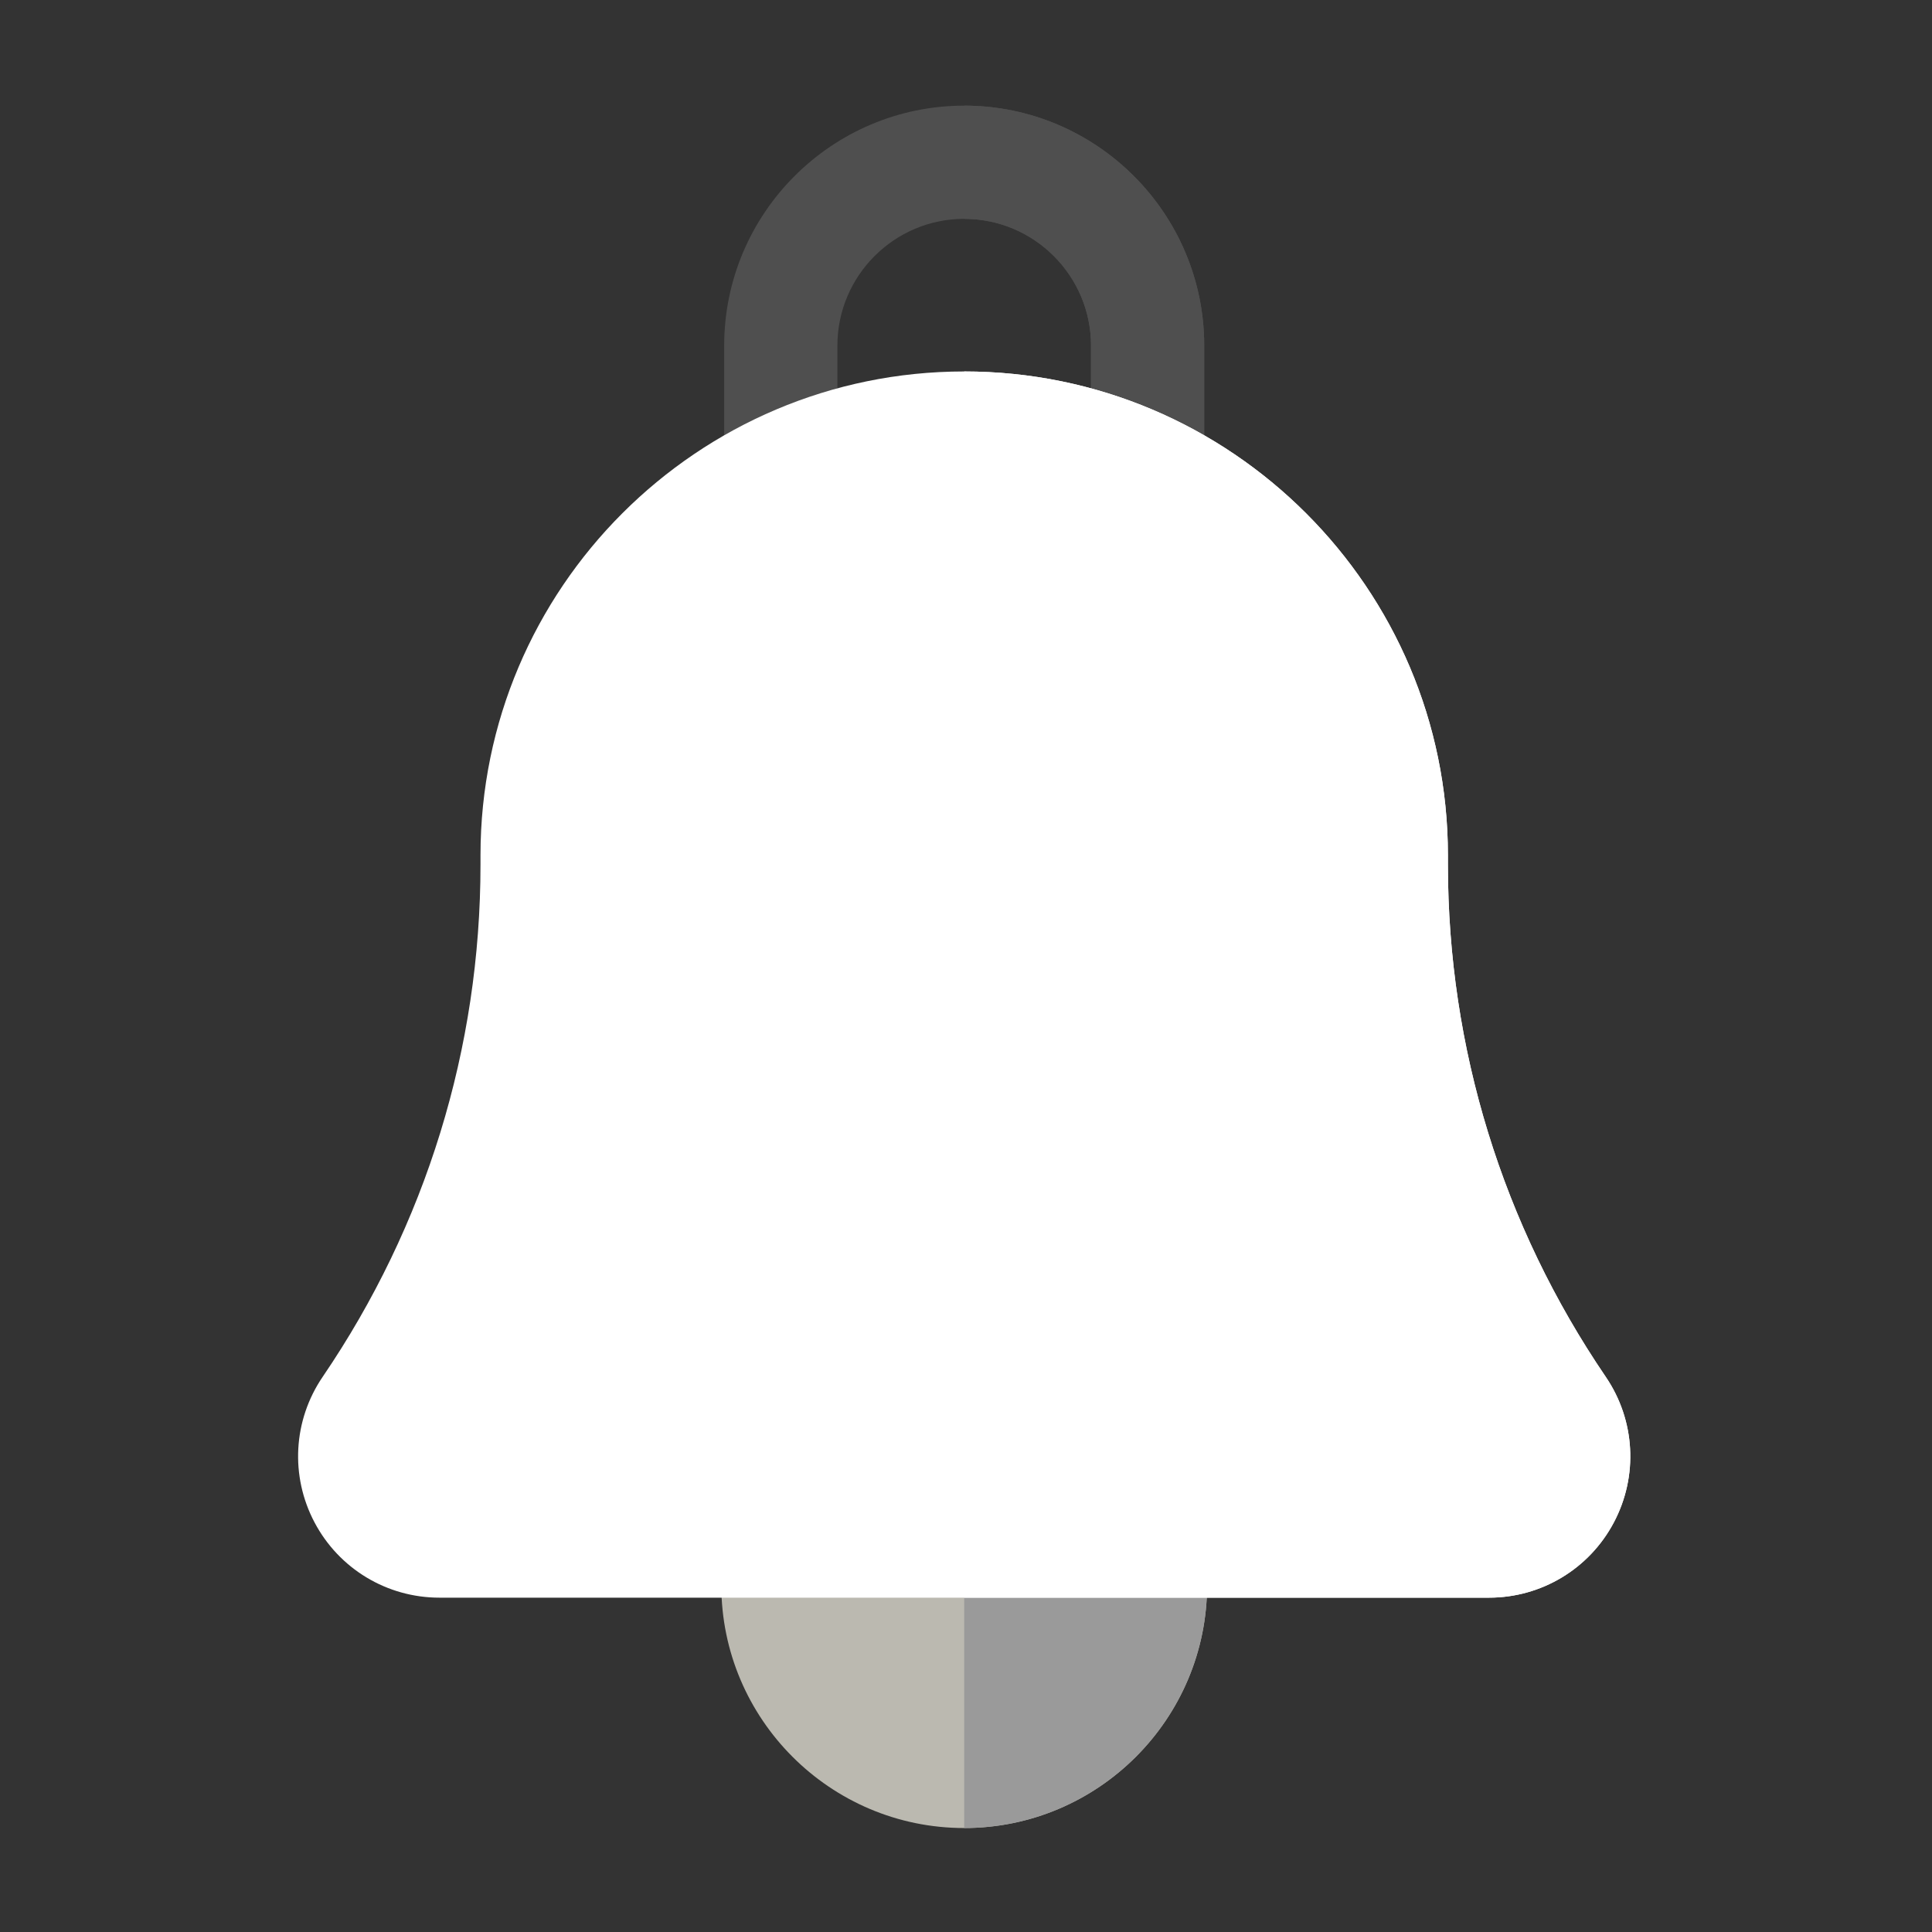 <svg width="512" height="512" viewBox="0 0 512 512" fill="none" xmlns="http://www.w3.org/2000/svg">
<rect x="0" y="0" width="512" height="512" fill="#333333" stroke="none"/>
<path d="M304.132 211.081H206.917C198.633 211.081 191.917 204.365 191.917 196.081V91.607C191.917 56.534 220.451 28 255.524 28C290.597 28 319.131 56.534 319.131 91.607V196.081C319.132 204.365 312.416 211.081 304.132 211.081ZM221.917 181.081H289.132V91.607C289.132 73.076 274.056 58 255.525 58C236.994 58 221.918 73.076 221.918 91.607V181.081H221.917V181.081Z" fill="#4F4F4F"/>
<path d="M255.524 28V58C274.055 58 289.131 73.076 289.131 91.607V181.081H255.523V211.081H304.131C312.415 211.081 319.131 204.365 319.131 196.081V91.607C319.132 56.534 290.598 28 255.524 28Z" fill="#4F4F4F"/>
<path d="M255.524 355.715C220.032 355.715 191.157 384.59 191.157 420.082C191.157 455.573 220.032 484.448 255.524 484.448C291.016 484.448 319.891 455.573 319.891 420.082C319.892 384.59 291.017 355.715 255.524 355.715Z" fill="#BBB9B0"/>
<path d="M255.524 355.715V484.448C291.016 484.448 319.891 455.573 319.891 420.082C319.892 384.59 291.017 355.715 255.524 355.715Z" fill="#9A9A9A"/>
<path d="M425.542 364.882C398.177 324.684 383.712 277.731 383.712 229.101V226.628C383.712 155.945 326.207 98.44 255.524 98.44C184.841 98.44 127.336 155.945 127.336 226.628V229.101C127.336 277.731 112.871 324.684 85.505 364.883C77.677 376.384 76.855 391.166 83.359 403.462C89.864 415.759 102.547 423.398 116.458 423.398H394.587C408.498 423.398 421.182 415.758 427.686 403.462C434.192 391.166 433.371 376.384 425.542 364.882Z" fill="white"/>
<path d="M425.542 364.882C398.177 324.684 383.712 277.731 383.712 229.101V226.628C383.712 155.945 326.207 98.44 255.524 98.44V423.398H394.588C408.499 423.398 421.183 415.758 427.687 403.462C434.192 391.166 433.371 376.384 425.542 364.882Z" fill="white"/>
</svg>
